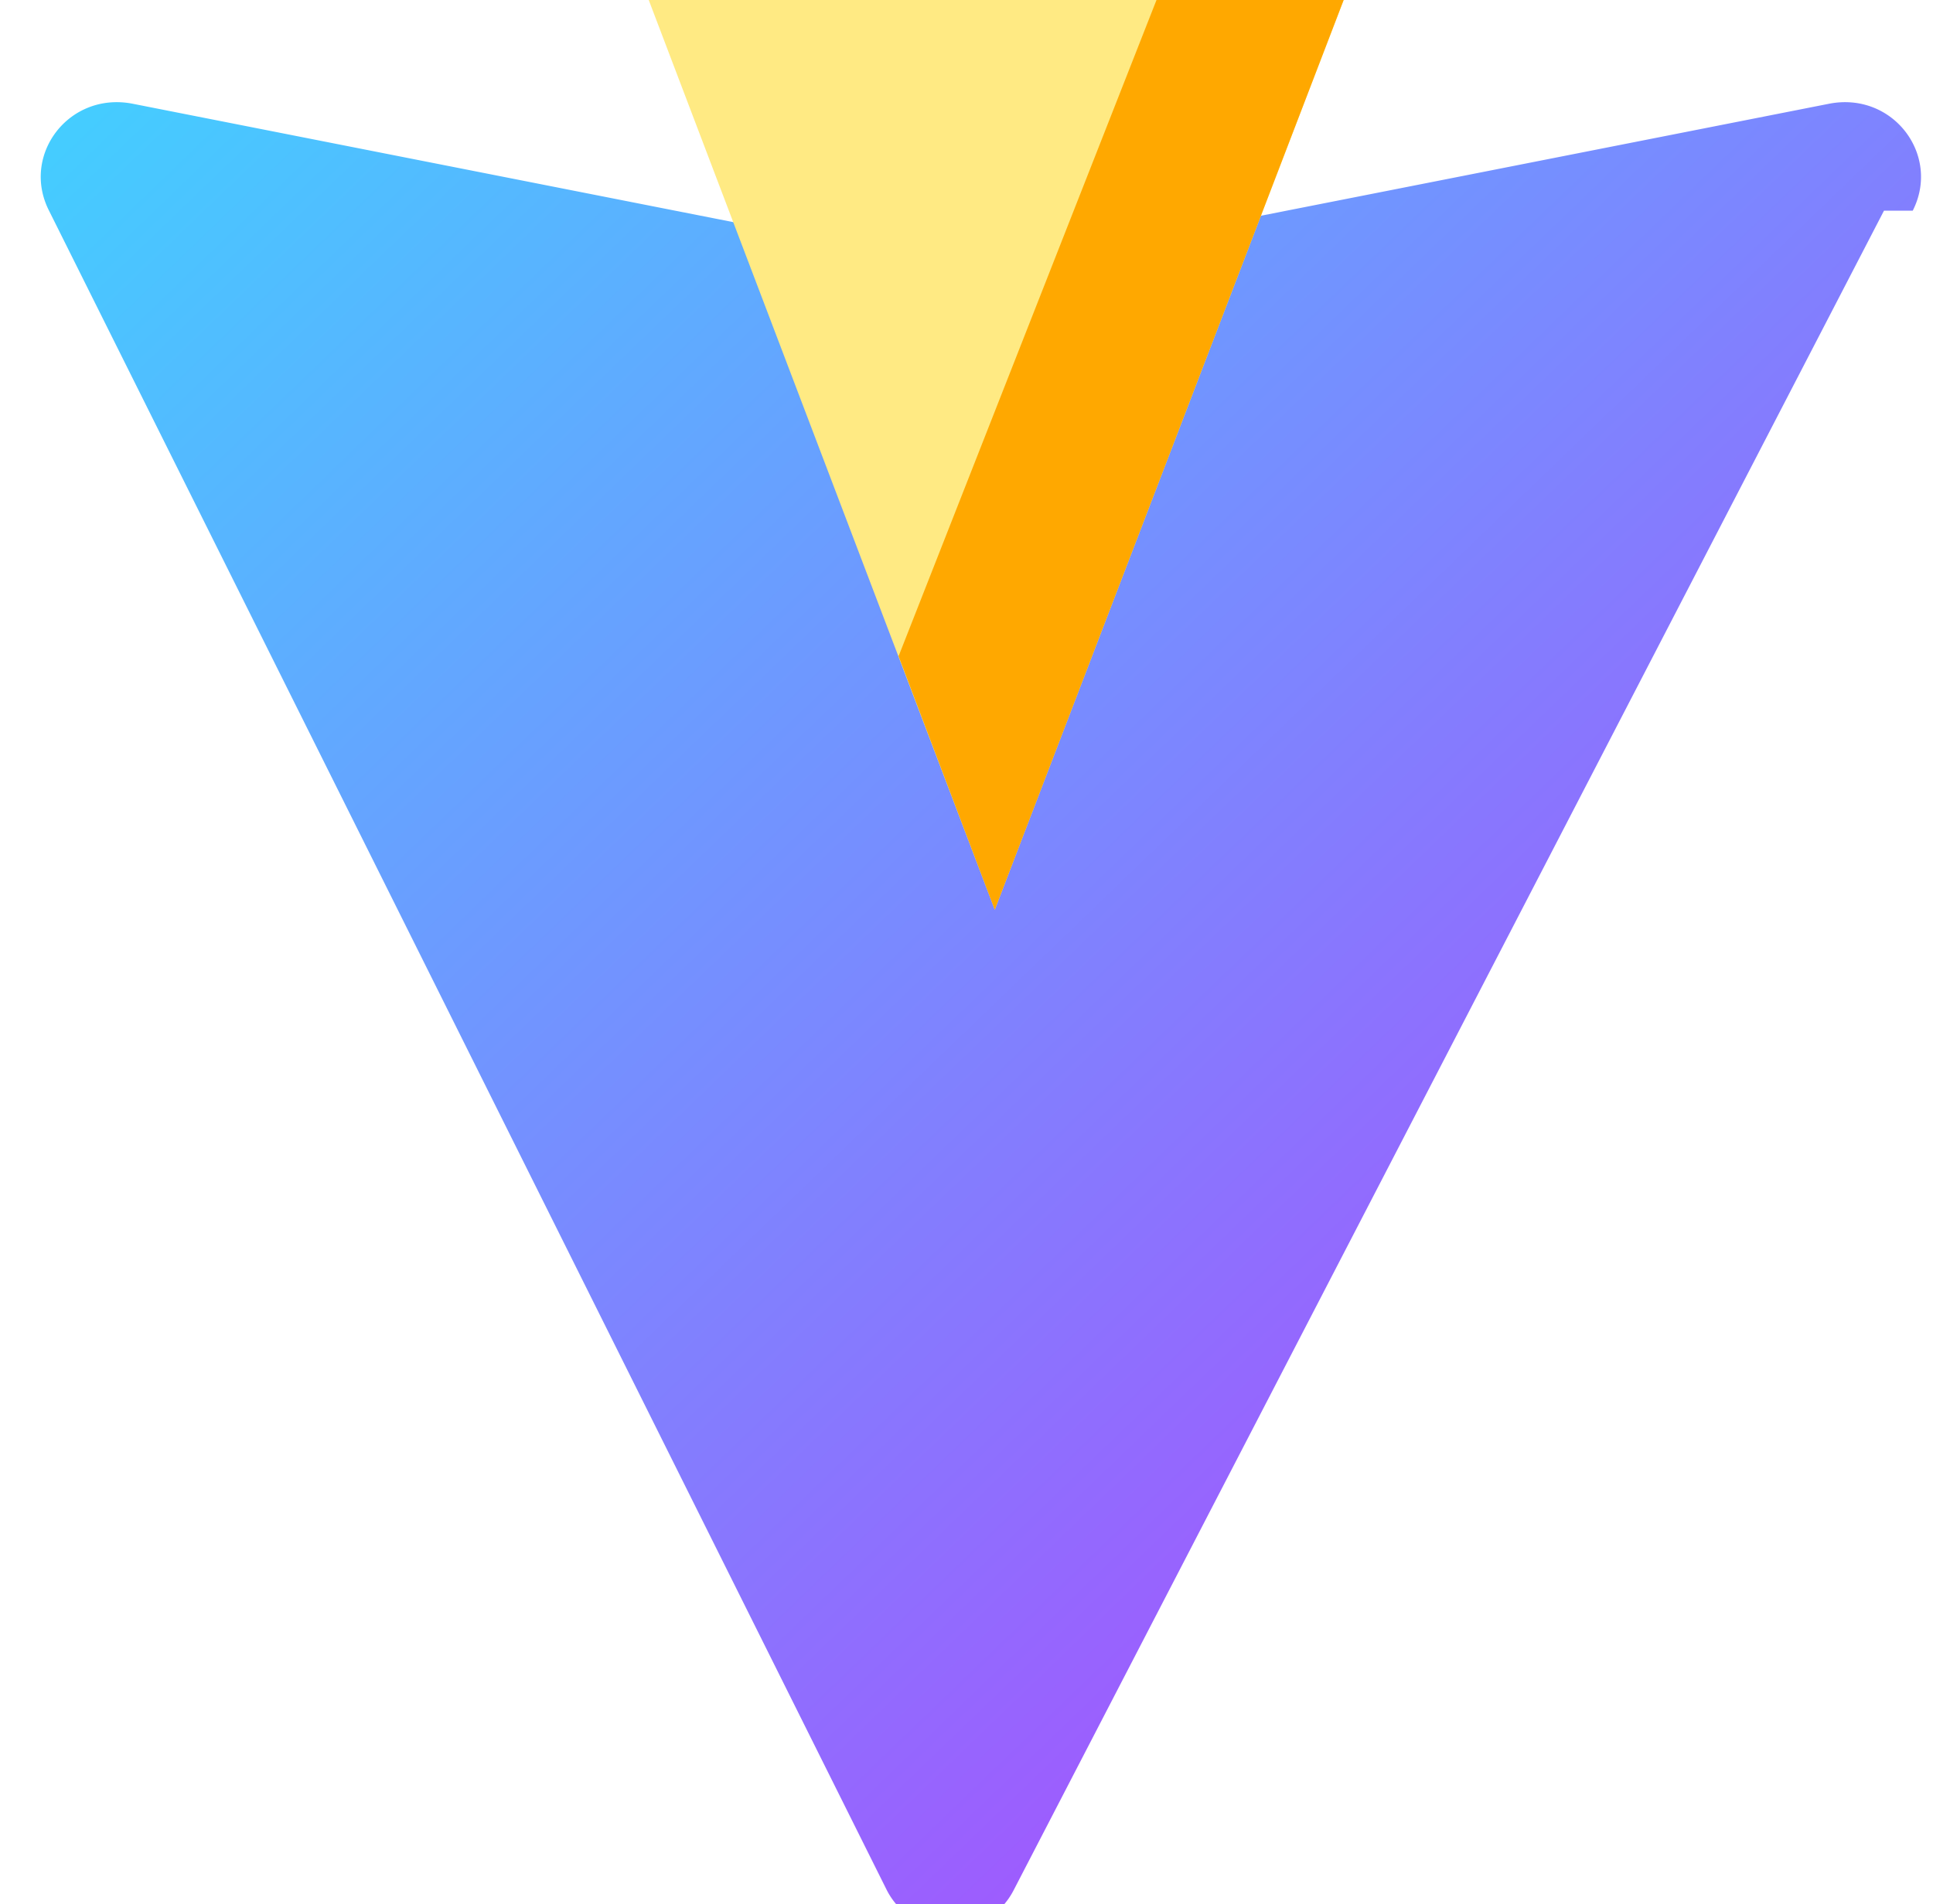 <svg xmlns="http://www.w3.org/2000/svg" viewBox="0 0 410 404">
  <defs>
    <linearGradient id="vite-grad" x1="0" y1="0" x2="1" y2="1">
      <stop offset="0" stop-color="#41d1ff" />
      <stop offset="1" stop-color="#bd34fe" />
    </linearGradient>
  </defs>
  <path fill="url(#vite-grad)" d="M399.6 44.7L215 401c-5.6 10.9-21.3 10.9-26.9 0L10.4 44.7c-6-11.8 4.2-25.3 17.7-22.7l177 34.9a15.5 15.5 0 0 0 5.9 0l177-34.9c13.5-2.6 23.7 10.9 17.7 22.7Z"/>
  <path fill="#ffea83" d="m285 0-74 193-73.4-193z" />
  <path fill="#ffa800" d="m285 0-74 193-20.4-53.8L245.3 0z" />
</svg>
